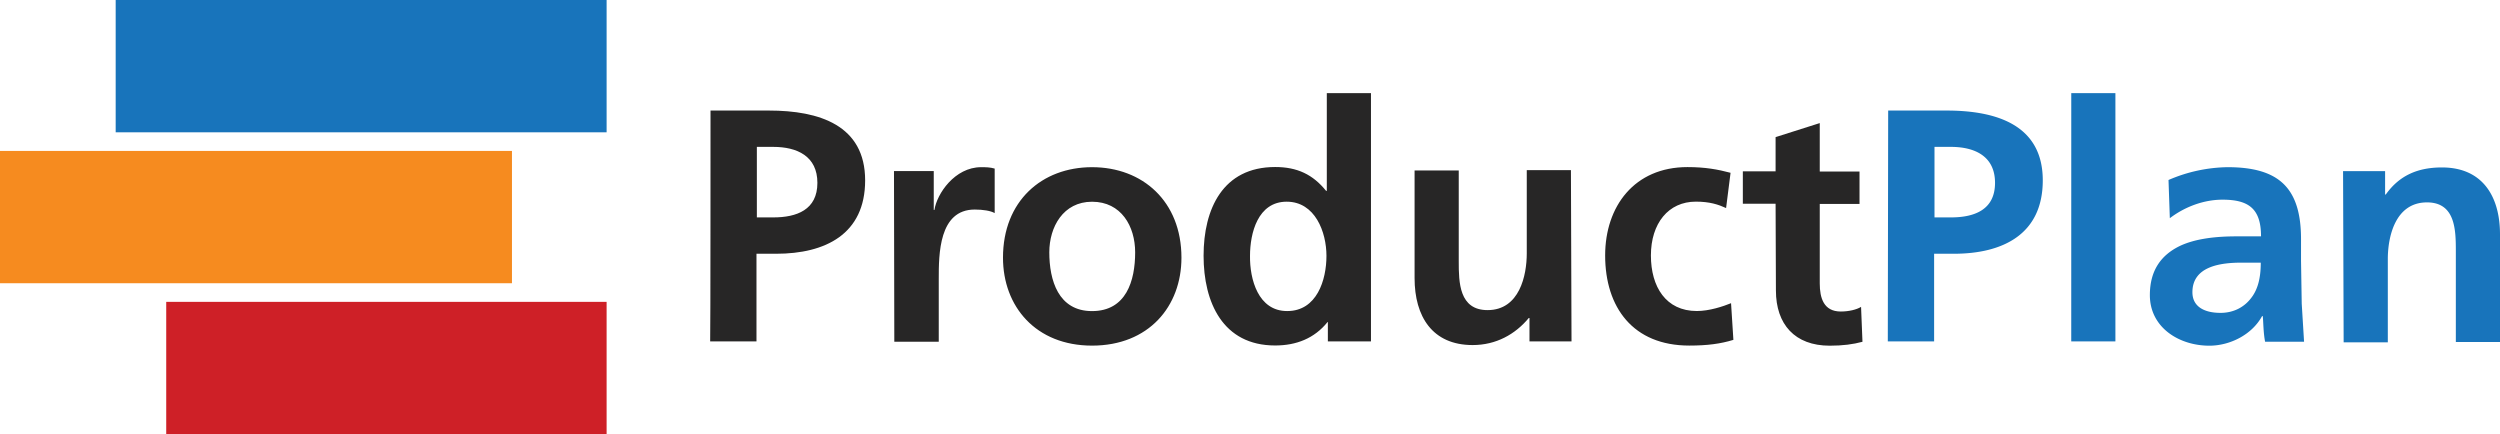 <?xml version="1.0" ?>
<svg xmlns="http://www.w3.org/2000/svg" viewBox="0 0 106.873 18.56">
	<style>
		.cls0 { fill: #1874bb; }
		.cls1 { fill: #f68b1f; }
		.cls2 { fill: #ce2027; }
		.cls3 { fill: #272626; }
	</style>
	<path d="M 4.945,0.0 L 25.932,0.0 L 25.932,5.656 L 4.945,5.656 L 4.945,0.0" class="cls0"/>
	<path d="M 0.0,6.452 L 21.886,6.452 L 21.886,12.108 L 0.0,12.108 L 0.0,6.452" class="cls1"/>
	<path d="M 7.106,12.904 L 25.932,12.904 L 25.932,18.56 L 7.106,18.56 L 7.106,12.904" class="cls2"/>
	<path d="M 30.375,4.726 L 32.872,4.726 C 35.019,4.726 36.984,5.35 36.984,7.711 C 36.984,10.011 35.284,10.848 33.177,10.848 L 32.339,10.848 L 32.339,14.594 L 30.359,14.594 C 30.374,14.594 30.374,4.726 30.374,4.726 L 30.375,4.726 M 32.355,9.294 L 33.055,9.294 C 34.055,9.294 34.943,8.974 34.943,7.817 C 34.943,6.675 34.075,6.279 33.055,6.279 L 32.355,6.279 L 32.355,9.294 M 38.217,7.314 L 39.917,7.314 L 39.917,8.974 L 39.947,8.974 C 40.047,8.289 40.815,7.147 41.942,7.147 C 42.125,7.147 42.322,7.147 42.522,7.207 L 42.522,9.11 C 42.354,9.01 42.019,8.958 41.669,8.958 C 40.131,8.958 40.131,10.878 40.131,11.928 L 40.131,14.608 L 38.231,14.608 L 38.217,7.314 M 46.684,7.147 C 48.846,7.147 50.506,8.609 50.506,11.015 C 50.506,13.101 49.106,14.775 46.684,14.775 C 44.278,14.775 42.877,13.1 42.877,11.015 C 42.877,8.595 44.537,7.147 46.684,7.147 M 46.684,13.299 C 48.146,13.299 48.527,12.005 48.527,10.786 C 48.527,9.674 47.933,8.624 46.684,8.624 C 45.451,8.624 44.857,9.704 44.857,10.786 C 44.857,11.974 45.237,13.299 46.684,13.299 M 56.78,13.769 L 56.75,13.769 C 56.187,14.469 55.41,14.769 54.512,14.769 C 52.274,14.769 51.452,12.926 51.452,10.932 C 51.452,8.932 52.274,7.14 54.512,7.14 C 55.456,7.14 56.126,7.46 56.69,8.16 L 56.72,8.16 L 56.72,3.98 L 58.608,3.98 L 58.608,14.594 L 56.765,14.594 L 56.765,13.772 L 56.78,13.769 M 55.03,13.297 C 56.294,13.297 56.705,11.972 56.705,10.937 C 56.705,9.917 56.218,8.622 55.005,8.622 C 53.772,8.622 53.437,9.962 53.437,10.937 C 53.422,11.937 53.787,13.297 55.021,13.297 M 67.181,14.594 L 65.384,14.594 L 65.384,13.594 L 65.354,13.594 C 64.774,14.294 63.954,14.751 62.954,14.751 C 61.234,14.751 60.472,13.533 60.472,11.888 L 60.472,7.288 L 62.36,7.288 L 62.36,11.171 C 62.36,12.069 62.375,13.257 63.593,13.257 C 64.963,13.257 65.268,11.765 65.268,10.837 L 65.268,7.274 L 67.156,7.274 L 67.181,14.594 M 73.789,8.894 C 73.454,8.742 73.089,8.62 72.495,8.62 C 71.322,8.62 70.575,9.55 70.575,10.92 C 70.575,12.26 71.215,13.296 72.539,13.296 C 73.072,13.296 73.666,13.098 74.001,12.961 L 74.101,14.529 C 73.553,14.697 72.989,14.773 72.213,14.773 C 69.813,14.773 68.619,13.143 68.619,10.92 C 68.619,8.82 69.869,7.143 72.137,7.143 C 72.897,7.143 73.437,7.243 73.98,7.387 L 73.789,8.894 M 75.905,8.71 L 74.505,8.71 L 74.505,7.324 L 75.905,7.324 L 75.905,5.862 L 77.793,5.262 L 77.793,7.332 L 79.493,7.332 L 79.493,8.718 L 77.793,8.718 L 77.793,12.114 C 77.793,12.738 77.961,13.317 78.691,13.317 C 79.026,13.317 79.361,13.241 79.559,13.119 L 79.619,14.611 C 79.223,14.718 78.781,14.778 78.219,14.778 C 76.727,14.778 75.919,13.864 75.919,12.418 L 75.905,8.71" class="cls3"/>
	<path d="M 80.718,4.726 L 83.215,4.726 C 85.362,4.726 87.327,5.35 87.327,7.711 C 87.327,10.011 85.627,10.848 83.52,10.848 L 82.682,10.848 L 82.682,14.594 L 80.702,14.594 L 80.718,4.726 M 82.698,9.294 L 83.398,9.294 C 84.398,9.294 85.286,8.974 85.286,7.817 C 85.286,6.675 84.418,6.279 83.398,6.279 L 82.698,6.279 L 82.698,9.294 M 88.545,3.98 L 90.432,3.98 L 90.432,14.594 L 88.544,14.594 L 88.545,3.98 M 92.702,7.695 A 6.56,6.56 0.0 0,1 95.23,7.147 C 97.453,7.147 98.367,8.061 98.367,10.223 L 98.367,11.153 L 98.397,12.98 L 98.497,14.61 L 96.832,14.61 C 96.756,14.23 96.756,13.742 96.732,13.514 L 96.702,13.514 C 96.26,14.321 95.316,14.778 94.448,14.778 C 93.154,14.778 91.905,14.001 91.905,12.616 C 91.905,11.52 92.423,10.896 93.155,10.53 C 93.871,10.18 94.815,10.104 95.607,10.104 L 96.657,10.104 C 96.657,8.931 96.139,8.536 95.012,8.536 C 94.205,8.536 93.398,8.841 92.758,9.328 L 92.702,7.695 M 94.925,13.375 C 95.505,13.375 95.96,13.115 96.25,12.72 C 96.555,12.32 96.646,11.79 96.646,11.228 L 95.824,11.228 C 94.971,11.228 93.724,11.365 93.724,12.492 C 93.724,13.116 94.242,13.375 94.927,13.375 M 100.164,7.315 L 101.961,7.315 L 101.961,8.315 L 101.991,8.315 C 102.585,7.477 103.391,7.158 104.391,7.158 C 106.111,7.158 106.873,8.376 106.873,10.021 L 106.873,14.621 L 104.985,14.621 L 104.985,10.738 C 104.985,9.84 104.97,8.652 103.752,8.652 C 102.382,8.652 102.077,10.144 102.077,11.072 L 102.077,14.635 L 100.189,14.635 L 100.164,7.315" class="cls0"/>
</svg>